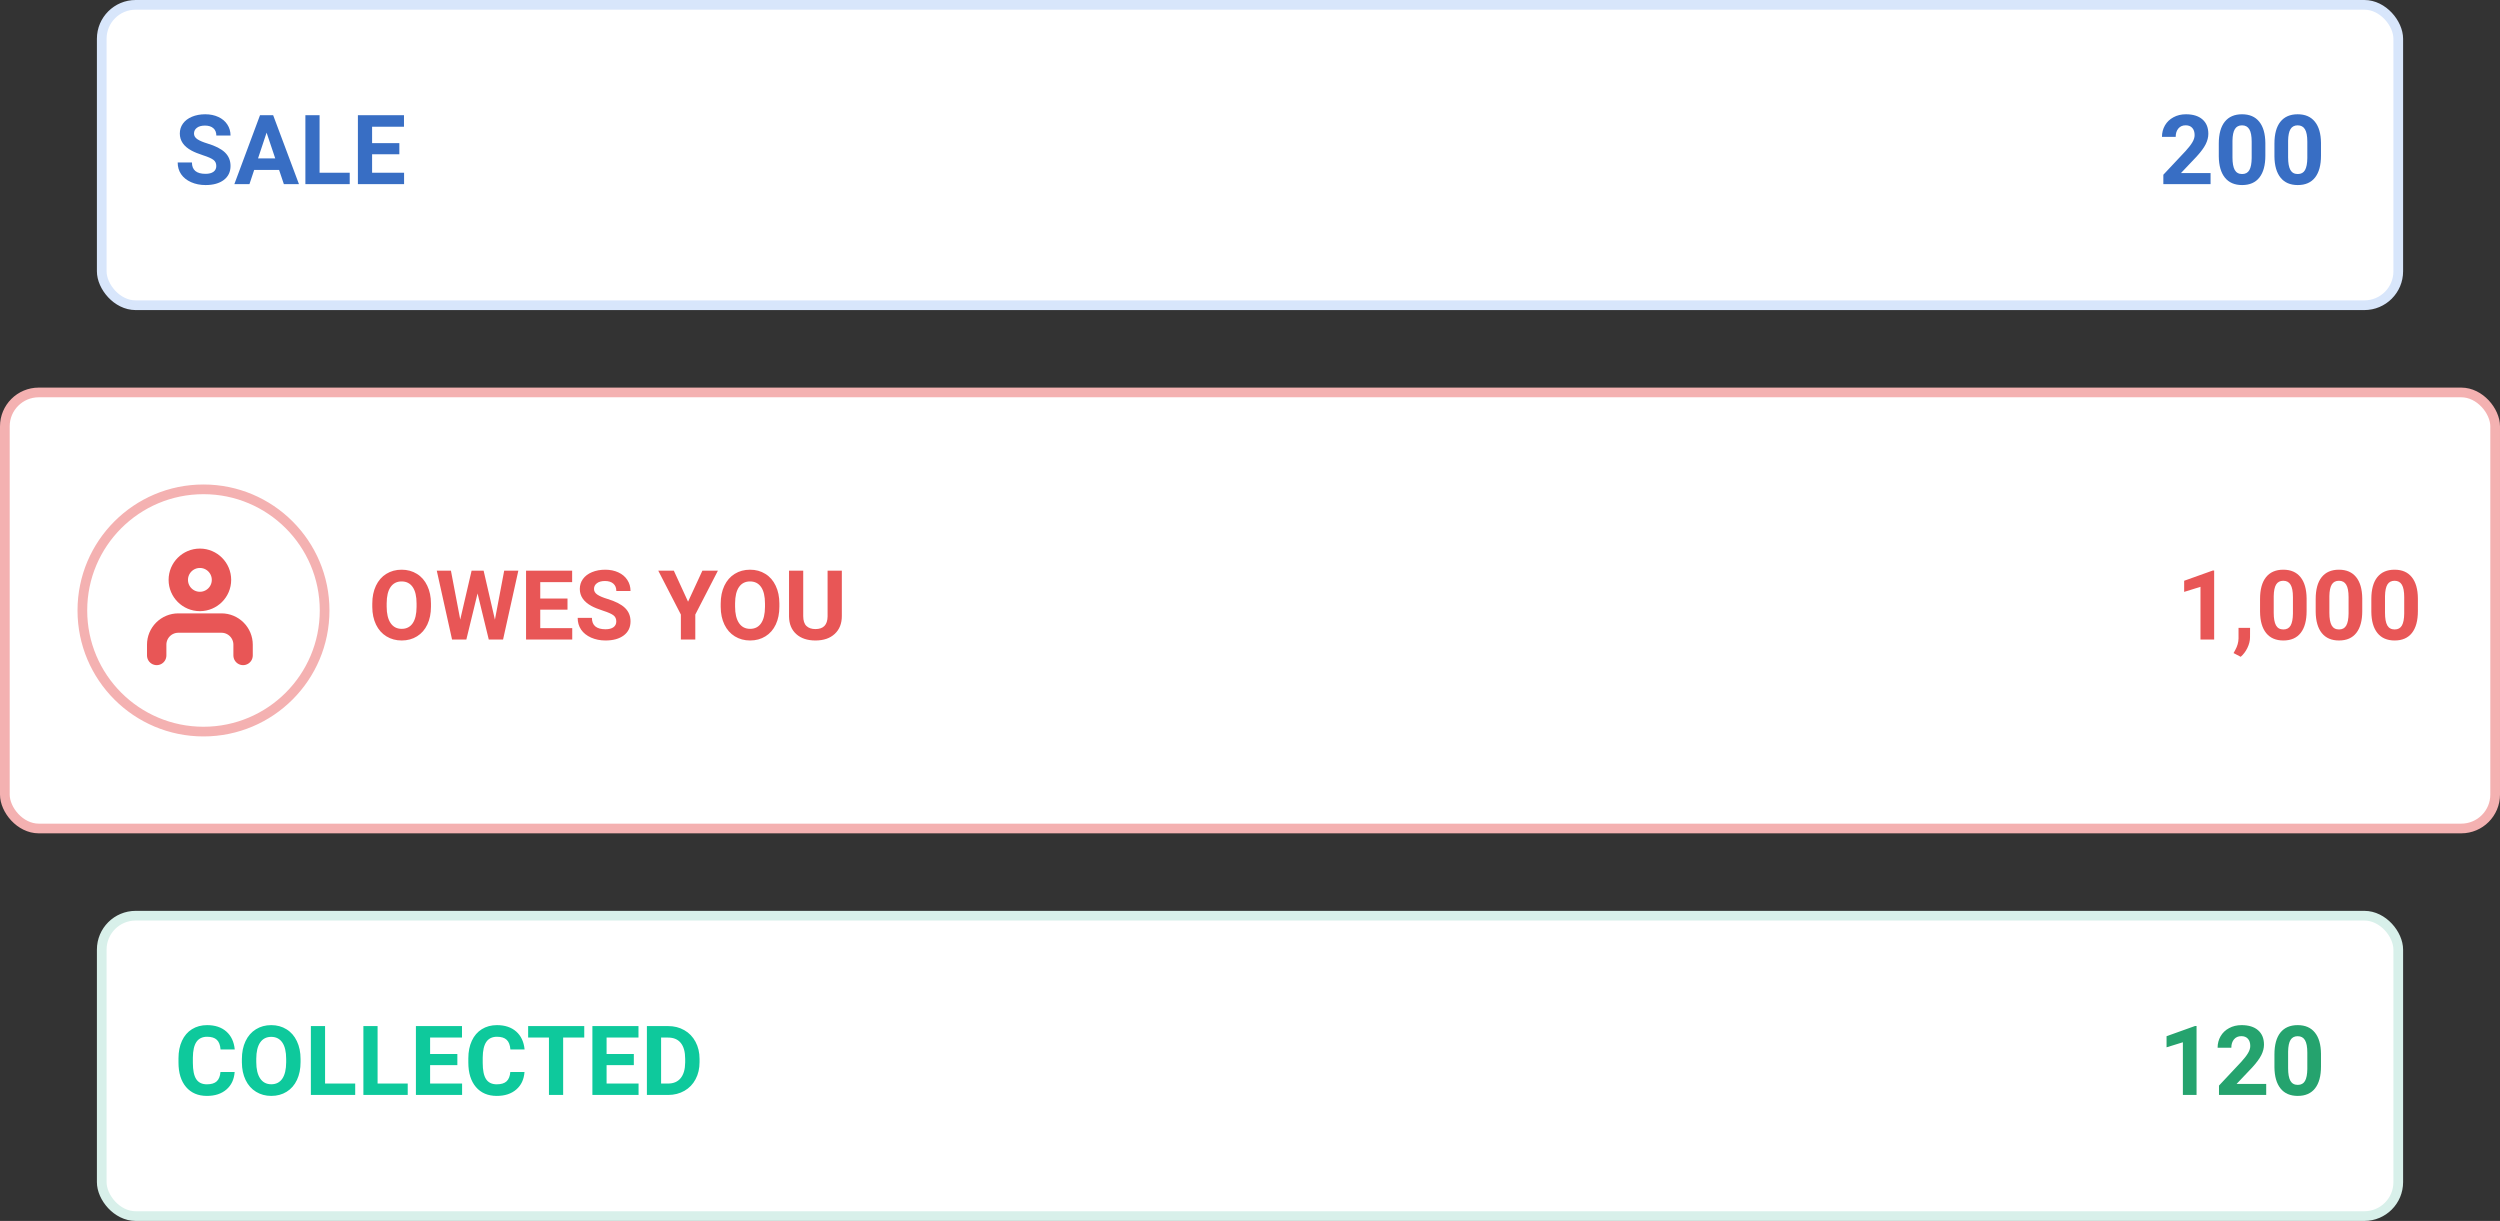 <svg width="258" height="126" viewBox="0 0 258 126" fill="none" xmlns="http://www.w3.org/2000/svg">
<rect x="0" y="0" width="258" height="126" fill="#333333" stroke="none"/>
<rect x="10.5" y="0.5" width="237" height="31" rx="3.5" fill="white"/>
<path d="M22.321 17.135C22.321 16.858 22.224 16.646 22.028 16.5C21.833 16.35 21.481 16.194 20.974 16.031C20.466 15.865 20.064 15.703 19.768 15.543C18.96 15.107 18.557 14.519 18.557 13.78C18.557 13.396 18.664 13.054 18.879 12.755C19.097 12.452 19.408 12.216 19.811 12.047C20.218 11.878 20.674 11.793 21.179 11.793C21.686 11.793 22.139 11.886 22.536 12.071C22.933 12.254 23.241 12.512 23.459 12.848C23.68 13.183 23.791 13.564 23.791 13.99H22.326C22.326 13.665 22.224 13.412 22.019 13.233C21.814 13.051 21.525 12.96 21.154 12.96C20.796 12.96 20.518 13.037 20.319 13.19C20.121 13.339 20.021 13.538 20.021 13.785C20.021 14.016 20.137 14.21 20.368 14.366C20.602 14.523 20.946 14.669 21.398 14.806C22.232 15.056 22.839 15.367 23.22 15.738C23.601 16.109 23.791 16.572 23.791 17.125C23.791 17.74 23.558 18.224 23.093 18.575C22.627 18.924 22.001 19.098 21.213 19.098C20.666 19.098 20.168 18.998 19.719 18.8C19.27 18.598 18.926 18.323 18.689 17.975C18.454 17.626 18.337 17.223 18.337 16.764H19.807C19.807 17.548 20.275 17.94 21.213 17.94C21.561 17.94 21.833 17.87 22.028 17.73C22.224 17.587 22.321 17.389 22.321 17.135ZM28.801 17.535H26.232L25.744 19H24.186L26.833 11.891H28.19L30.852 19H29.294L28.801 17.535ZM26.628 16.349H28.405L27.512 13.688L26.628 16.349ZM32.98 17.823H36.091V19H31.516V11.891H32.98V17.823ZM41.213 15.919H38.4V17.823H41.701V19H36.935V11.891H41.691V13.077H38.4V14.771H41.213V15.919Z" fill="#386EC4"/>
<path d="M228.13 19H223.257V18.033L225.557 15.582C225.872 15.237 226.105 14.936 226.255 14.679C226.408 14.421 226.484 14.177 226.484 13.946C226.484 13.63 226.405 13.383 226.245 13.204C226.086 13.022 225.858 12.931 225.562 12.931C225.243 12.931 224.99 13.041 224.805 13.263C224.622 13.481 224.531 13.769 224.531 14.127H223.115C223.115 13.694 223.218 13.299 223.423 12.94C223.631 12.582 223.924 12.302 224.302 12.101C224.679 11.896 225.107 11.793 225.586 11.793C226.318 11.793 226.886 11.969 227.29 12.32C227.697 12.672 227.9 13.168 227.9 13.81C227.9 14.161 227.809 14.519 227.627 14.884C227.445 15.248 227.132 15.673 226.689 16.158L225.073 17.862H228.13V19ZM233.784 16.061C233.784 17.044 233.581 17.796 233.174 18.316C232.767 18.837 232.171 19.098 231.387 19.098C230.612 19.098 230.02 18.842 229.609 18.331C229.199 17.82 228.989 17.088 228.979 16.134V14.825C228.979 13.832 229.185 13.079 229.595 12.565C230.008 12.05 230.602 11.793 231.377 11.793C232.152 11.793 232.744 12.049 233.154 12.56C233.564 13.067 233.774 13.798 233.784 14.752V16.061ZM232.373 14.625C232.373 14.036 232.292 13.608 232.129 13.341C231.969 13.071 231.719 12.935 231.377 12.935C231.045 12.935 230.799 13.064 230.64 13.321C230.483 13.575 230.4 13.974 230.391 14.518V16.246C230.391 16.826 230.469 17.257 230.625 17.54C230.785 17.82 231.038 17.96 231.387 17.96C231.732 17.96 231.981 17.825 232.134 17.555C232.287 17.285 232.367 16.871 232.373 16.314V14.625ZM239.526 16.061C239.526 17.044 239.323 17.796 238.916 18.316C238.509 18.837 237.913 19.098 237.129 19.098C236.354 19.098 235.762 18.842 235.352 18.331C234.941 17.82 234.731 17.088 234.722 16.134V14.825C234.722 13.832 234.927 13.079 235.337 12.565C235.75 12.05 236.344 11.793 237.119 11.793C237.894 11.793 238.486 12.049 238.896 12.56C239.307 13.067 239.517 13.798 239.526 14.752V16.061ZM238.115 14.625C238.115 14.036 238.034 13.608 237.871 13.341C237.712 13.071 237.461 12.935 237.119 12.935C236.787 12.935 236.541 13.064 236.382 13.321C236.226 13.575 236.143 13.974 236.133 14.518V16.246C236.133 16.826 236.211 17.257 236.367 17.54C236.527 17.82 236.781 17.96 237.129 17.96C237.474 17.96 237.723 17.825 237.876 17.555C238.029 17.285 238.109 16.871 238.115 16.314V14.625Z" fill="#386EC4"/>
<rect x="10.5" y="0.5" width="237" height="31" rx="3.5" stroke="#D8E6FB"/>
<rect x="0.5" y="40.5" width="257" height="45" rx="3.5" fill="white"/>
<circle cx="21" cy="63" r="12.5" fill="white" stroke="#F4B1B1"/>
<path d="M25.086 67.643V66.529C25.086 65.938 24.851 65.371 24.433 64.953C24.015 64.535 23.448 64.3 22.857 64.3H18.4C17.809 64.3 17.242 64.535 16.824 64.953C16.406 65.371 16.171 65.938 16.171 66.529V67.643" stroke="#E85656" stroke-width="2" stroke-linecap="round" stroke-linejoin="round"/>
<path d="M20.629 62.071C21.859 62.071 22.857 61.074 22.857 59.843C22.857 58.612 21.859 57.614 20.629 57.614C19.398 57.614 18.4 58.612 18.4 59.843C18.4 61.074 19.398 62.071 20.629 62.071Z" stroke="#E85656" stroke-width="2" stroke-linecap="round" stroke-linejoin="round"/>
<path d="M44.475 62.606C44.475 63.306 44.351 63.92 44.103 64.447C43.856 64.975 43.501 65.382 43.039 65.668C42.58 65.954 42.053 66.098 41.457 66.098C40.868 66.098 40.342 65.956 39.88 65.673C39.418 65.39 39.06 64.986 38.806 64.462C38.552 63.935 38.423 63.329 38.42 62.645V62.294C38.42 61.594 38.545 60.979 38.796 60.448C39.05 59.914 39.406 59.506 39.865 59.223C40.328 58.936 40.855 58.793 41.447 58.793C42.04 58.793 42.565 58.936 43.024 59.223C43.487 59.506 43.843 59.914 44.094 60.448C44.348 60.979 44.475 61.592 44.475 62.289V62.606ZM42.99 62.284C42.99 61.539 42.857 60.972 42.59 60.585C42.323 60.198 41.942 60.004 41.447 60.004C40.956 60.004 40.577 60.196 40.31 60.58C40.043 60.961 39.908 61.521 39.904 62.26V62.606C39.904 63.332 40.038 63.895 40.305 64.296C40.572 64.696 40.956 64.897 41.457 64.897C41.949 64.897 42.326 64.704 42.59 64.32C42.853 63.933 42.987 63.37 42.99 62.631V62.284ZM51.076 63.949L52.033 58.891H53.493L51.916 66H50.441L49.284 61.244L48.127 66H46.652L45.075 58.891H46.535L47.497 63.94L48.669 58.891H49.909L51.076 63.949ZM58.566 62.919H55.754V64.823H59.055V66H54.289V58.891H59.045V60.077H55.754V61.772H58.566V62.919ZM63.601 64.135C63.601 63.858 63.503 63.647 63.308 63.5C63.112 63.35 62.761 63.194 62.253 63.031C61.745 62.865 61.343 62.703 61.047 62.543C60.24 62.107 59.836 61.519 59.836 60.78C59.836 60.396 59.943 60.054 60.158 59.755C60.376 59.452 60.687 59.216 61.091 59.047C61.498 58.878 61.953 58.793 62.458 58.793C62.966 58.793 63.418 58.886 63.815 59.071C64.213 59.254 64.52 59.512 64.738 59.848C64.96 60.183 65.07 60.564 65.07 60.99H63.605C63.605 60.665 63.503 60.412 63.298 60.233C63.093 60.051 62.805 59.96 62.434 59.96C62.075 59.96 61.797 60.036 61.599 60.19C61.4 60.339 61.301 60.538 61.301 60.785C61.301 61.016 61.416 61.21 61.648 61.366C61.882 61.523 62.225 61.669 62.678 61.806C63.511 62.056 64.118 62.367 64.499 62.738C64.88 63.109 65.07 63.572 65.07 64.125C65.07 64.74 64.838 65.224 64.372 65.575C63.907 65.924 63.28 66.098 62.492 66.098C61.945 66.098 61.447 65.998 60.998 65.8C60.549 65.598 60.205 65.323 59.968 64.975C59.733 64.626 59.616 64.223 59.616 63.764H61.086C61.086 64.548 61.555 64.94 62.492 64.94C62.84 64.94 63.112 64.87 63.308 64.731C63.503 64.587 63.601 64.389 63.601 64.135ZM71.008 62.094L72.487 58.891H74.089L71.755 63.422V66H70.266V63.422L67.932 58.891H69.538L71.008 62.094ZM80.432 62.606C80.432 63.306 80.308 63.92 80.061 64.447C79.813 64.975 79.458 65.382 78.996 65.668C78.537 65.954 78.01 66.098 77.414 66.098C76.825 66.098 76.299 65.956 75.837 65.673C75.375 65.39 75.017 64.986 74.763 64.462C74.509 63.935 74.38 63.329 74.377 62.645V62.294C74.377 61.594 74.502 60.979 74.753 60.448C75.007 59.914 75.363 59.506 75.822 59.223C76.284 58.936 76.812 58.793 77.404 58.793C77.997 58.793 78.522 58.936 78.981 59.223C79.444 59.506 79.8 59.914 80.051 60.448C80.305 60.979 80.432 61.592 80.432 62.289V62.606ZM78.947 62.284C78.947 61.539 78.814 60.972 78.547 60.585C78.28 60.198 77.899 60.004 77.404 60.004C76.913 60.004 76.534 60.196 76.267 60.58C76 60.961 75.865 61.521 75.861 62.26V62.606C75.861 63.332 75.995 63.895 76.262 64.296C76.529 64.696 76.913 64.897 77.414 64.897C77.906 64.897 78.283 64.704 78.547 64.32C78.811 63.933 78.944 63.37 78.947 62.631V62.284ZM86.877 58.891V63.573C86.877 64.351 86.633 64.966 86.144 65.419C85.659 65.871 84.995 66.098 84.152 66.098C83.322 66.098 82.663 65.878 82.175 65.439C81.686 64.999 81.438 64.395 81.428 63.627V58.891H82.893V63.583C82.893 64.049 83.003 64.389 83.225 64.603C83.449 64.815 83.758 64.921 84.152 64.921C84.976 64.921 85.394 64.488 85.407 63.622V58.891H86.877Z" fill="#E85656"/>
<path d="M228.501 66H227.09V60.56L225.405 61.083V59.935L228.35 58.881H228.501V66ZM231.24 67.782L230.503 67.397L230.679 67.079C230.897 66.682 231.009 66.287 231.016 65.893V64.799H232.207L232.202 65.775C232.199 66.137 232.108 66.501 231.929 66.869C231.75 67.237 231.52 67.541 231.24 67.782ZM238.042 63.06C238.042 64.044 237.839 64.796 237.432 65.316C237.025 65.837 236.429 66.098 235.645 66.098C234.87 66.098 234.277 65.842 233.867 65.331C233.457 64.82 233.247 64.088 233.237 63.134V61.825C233.237 60.832 233.442 60.079 233.853 59.565C234.266 59.05 234.86 58.793 235.635 58.793C236.41 58.793 237.002 59.048 237.412 59.56C237.822 60.067 238.032 60.798 238.042 61.752V63.06ZM236.631 61.625C236.631 61.036 236.549 60.608 236.387 60.341C236.227 60.071 235.977 59.935 235.635 59.935C235.303 59.935 235.057 60.064 234.897 60.321C234.741 60.575 234.658 60.974 234.648 61.518V63.246C234.648 63.825 234.727 64.257 234.883 64.54C235.042 64.82 235.296 64.96 235.645 64.96C235.99 64.96 236.239 64.825 236.392 64.555C236.545 64.284 236.624 63.871 236.631 63.315V61.625ZM243.784 63.06C243.784 64.044 243.581 64.796 243.174 65.316C242.767 65.837 242.171 66.098 241.387 66.098C240.612 66.098 240.02 65.842 239.609 65.331C239.199 64.82 238.989 64.088 238.979 63.134V61.825C238.979 60.832 239.185 60.079 239.595 59.565C240.008 59.05 240.602 58.793 241.377 58.793C242.152 58.793 242.744 59.048 243.154 59.56C243.564 60.067 243.774 60.798 243.784 61.752V63.06ZM242.373 61.625C242.373 61.036 242.292 60.608 242.129 60.341C241.969 60.071 241.719 59.935 241.377 59.935C241.045 59.935 240.799 60.064 240.64 60.321C240.483 60.575 240.4 60.974 240.391 61.518V63.246C240.391 63.825 240.469 64.257 240.625 64.54C240.785 64.82 241.038 64.96 241.387 64.96C241.732 64.96 241.981 64.825 242.134 64.555C242.287 64.284 242.367 63.871 242.373 63.315V61.625ZM249.526 63.06C249.526 64.044 249.323 64.796 248.916 65.316C248.509 65.837 247.913 66.098 247.129 66.098C246.354 66.098 245.762 65.842 245.352 65.331C244.941 64.82 244.731 64.088 244.722 63.134V61.825C244.722 60.832 244.927 60.079 245.337 59.565C245.75 59.05 246.344 58.793 247.119 58.793C247.894 58.793 248.486 59.048 248.896 59.56C249.307 60.067 249.517 60.798 249.526 61.752V63.06ZM248.115 61.625C248.115 61.036 248.034 60.608 247.871 60.341C247.712 60.071 247.461 59.935 247.119 59.935C246.787 59.935 246.541 60.064 246.382 60.321C246.226 60.575 246.143 60.974 246.133 61.518V63.246C246.133 63.825 246.211 64.257 246.367 64.54C246.527 64.82 246.781 64.96 247.129 64.96C247.474 64.96 247.723 64.825 247.876 64.555C248.029 64.284 248.109 63.871 248.115 63.315V61.625Z" fill="#E85656"/>
<rect x="0.5" y="40.5" width="257" height="45" rx="3.5" stroke="#F4B1B1"/>
<rect x="10.5" y="94.5" width="237" height="31" rx="3.5" fill="white"/>
<path d="M24.216 110.632C24.16 111.397 23.877 111.999 23.366 112.438C22.858 112.878 22.188 113.098 21.355 113.098C20.443 113.098 19.725 112.792 19.201 112.18C18.68 111.564 18.42 110.721 18.42 109.65V109.216C18.42 108.532 18.54 107.93 18.781 107.409C19.022 106.888 19.366 106.49 19.811 106.213C20.261 105.933 20.782 105.793 21.374 105.793C22.194 105.793 22.855 106.013 23.356 106.452C23.858 106.892 24.148 107.508 24.226 108.303H22.761C22.725 107.844 22.596 107.512 22.375 107.307C22.157 107.098 21.823 106.994 21.374 106.994C20.886 106.994 20.52 107.17 20.275 107.521C20.035 107.87 19.911 108.412 19.904 109.147V109.685C19.904 110.453 20.02 111.014 20.251 111.369C20.485 111.724 20.853 111.901 21.355 111.901C21.807 111.901 22.144 111.799 22.365 111.594C22.59 111.385 22.718 111.065 22.751 110.632H24.216ZM31.018 109.606C31.018 110.306 30.894 110.92 30.646 111.447C30.399 111.975 30.044 112.382 29.582 112.668C29.123 112.954 28.596 113.098 28 113.098C27.411 113.098 26.885 112.956 26.423 112.673C25.961 112.39 25.602 111.986 25.349 111.462C25.095 110.935 24.966 110.329 24.963 109.646V109.294C24.963 108.594 25.088 107.979 25.339 107.448C25.593 106.914 25.949 106.506 26.408 106.223C26.87 105.936 27.398 105.793 27.99 105.793C28.583 105.793 29.108 105.936 29.567 106.223C30.03 106.506 30.386 106.914 30.637 107.448C30.891 107.979 31.018 108.592 31.018 109.289V109.606ZM29.533 109.284C29.533 108.539 29.4 107.972 29.133 107.585C28.866 107.198 28.485 107.004 27.99 107.004C27.499 107.004 27.119 107.196 26.852 107.58C26.586 107.961 26.451 108.521 26.447 109.26V109.606C26.447 110.332 26.581 110.896 26.848 111.296C27.115 111.696 27.499 111.896 28 111.896C28.491 111.896 28.869 111.704 29.133 111.32C29.396 110.933 29.53 110.37 29.533 109.631V109.284ZM33.547 111.823H36.657V113H32.082V105.891H33.547V111.823ZM38.967 111.823H42.077V113H37.502V105.891H38.967V111.823ZM47.199 109.919H44.387V111.823H47.688V113H42.922V105.891H47.678V107.077H44.387V108.771H47.199V109.919ZM54.128 110.632C54.073 111.397 53.789 111.999 53.278 112.438C52.77 112.878 52.1 113.098 51.267 113.098C50.355 113.098 49.637 112.792 49.113 112.18C48.592 111.564 48.332 110.721 48.332 109.65V109.216C48.332 108.532 48.453 107.93 48.693 107.409C48.934 106.888 49.278 106.49 49.724 106.213C50.173 105.933 50.694 105.793 51.286 105.793C52.106 105.793 52.767 106.013 53.269 106.452C53.77 106.892 54.06 107.508 54.138 108.303H52.673C52.637 107.844 52.508 107.512 52.287 107.307C52.069 107.098 51.735 106.994 51.286 106.994C50.798 106.994 50.432 107.17 50.188 107.521C49.947 107.87 49.823 108.412 49.816 109.147V109.685C49.816 110.453 49.932 111.014 50.163 111.369C50.398 111.724 50.765 111.901 51.267 111.901C51.719 111.901 52.056 111.799 52.277 111.594C52.502 111.385 52.63 111.065 52.663 110.632H54.128ZM60.295 107.077H58.117V113H56.652V107.077H54.504V105.891H60.295V107.077ZM65.412 109.919H62.6V111.823H65.9V113H61.135V105.891H65.891V107.077H62.6V108.771H65.412V109.919ZM66.76 113V105.891H68.947C69.572 105.891 70.13 106.032 70.622 106.315C71.117 106.595 71.503 106.996 71.779 107.517C72.056 108.034 72.194 108.623 72.194 109.284V109.611C72.194 110.272 72.058 110.86 71.784 111.374C71.514 111.888 71.132 112.287 70.637 112.57C70.142 112.854 69.584 112.997 68.962 113H66.76ZM68.225 107.077V111.823H68.933C69.505 111.823 69.943 111.636 70.246 111.262C70.549 110.887 70.704 110.352 70.71 109.655V109.279C70.71 108.557 70.56 108.01 70.261 107.639C69.961 107.264 69.523 107.077 68.947 107.077H68.225Z" fill="#0EC99C"/>
<path d="M226.685 113H225.273V107.561L223.589 108.083V106.936L226.533 105.881H226.685V113ZM233.872 113H228.999V112.033L231.299 109.582C231.615 109.237 231.847 108.936 231.997 108.679C232.15 108.422 232.227 108.177 232.227 107.946C232.227 107.631 232.147 107.383 231.987 107.204C231.828 107.022 231.6 106.931 231.304 106.931C230.985 106.931 230.732 107.041 230.547 107.263C230.365 107.481 230.273 107.769 230.273 108.127H228.857C228.857 107.694 228.96 107.299 229.165 106.94C229.373 106.582 229.666 106.302 230.044 106.101C230.422 105.896 230.85 105.793 231.328 105.793C232.061 105.793 232.629 105.969 233.032 106.32C233.439 106.672 233.643 107.168 233.643 107.81C233.643 108.161 233.551 108.519 233.369 108.884C233.187 109.248 232.874 109.673 232.432 110.158L230.815 111.862H233.872V113ZM239.526 110.061C239.526 111.044 239.323 111.796 238.916 112.316C238.509 112.837 237.913 113.098 237.129 113.098C236.354 113.098 235.762 112.842 235.352 112.331C234.941 111.82 234.731 111.088 234.722 110.134V108.825C234.722 107.832 234.927 107.079 235.337 106.564C235.75 106.05 236.344 105.793 237.119 105.793C237.894 105.793 238.486 106.049 238.896 106.56C239.307 107.067 239.517 107.798 239.526 108.752V110.061ZM238.115 108.625C238.115 108.036 238.034 107.608 237.871 107.341C237.712 107.071 237.461 106.936 237.119 106.936C236.787 106.936 236.541 107.064 236.382 107.321C236.226 107.575 236.143 107.974 236.133 108.518V110.246C236.133 110.826 236.211 111.257 236.367 111.54C236.527 111.82 236.781 111.96 237.129 111.96C237.474 111.96 237.723 111.825 237.876 111.555C238.029 111.285 238.109 110.871 238.115 110.314V108.625Z" fill="#25A36E"/>
<rect x="10.5" y="94.5" width="237" height="31" rx="3.5" stroke="#D8F0EA"/>
</svg>
